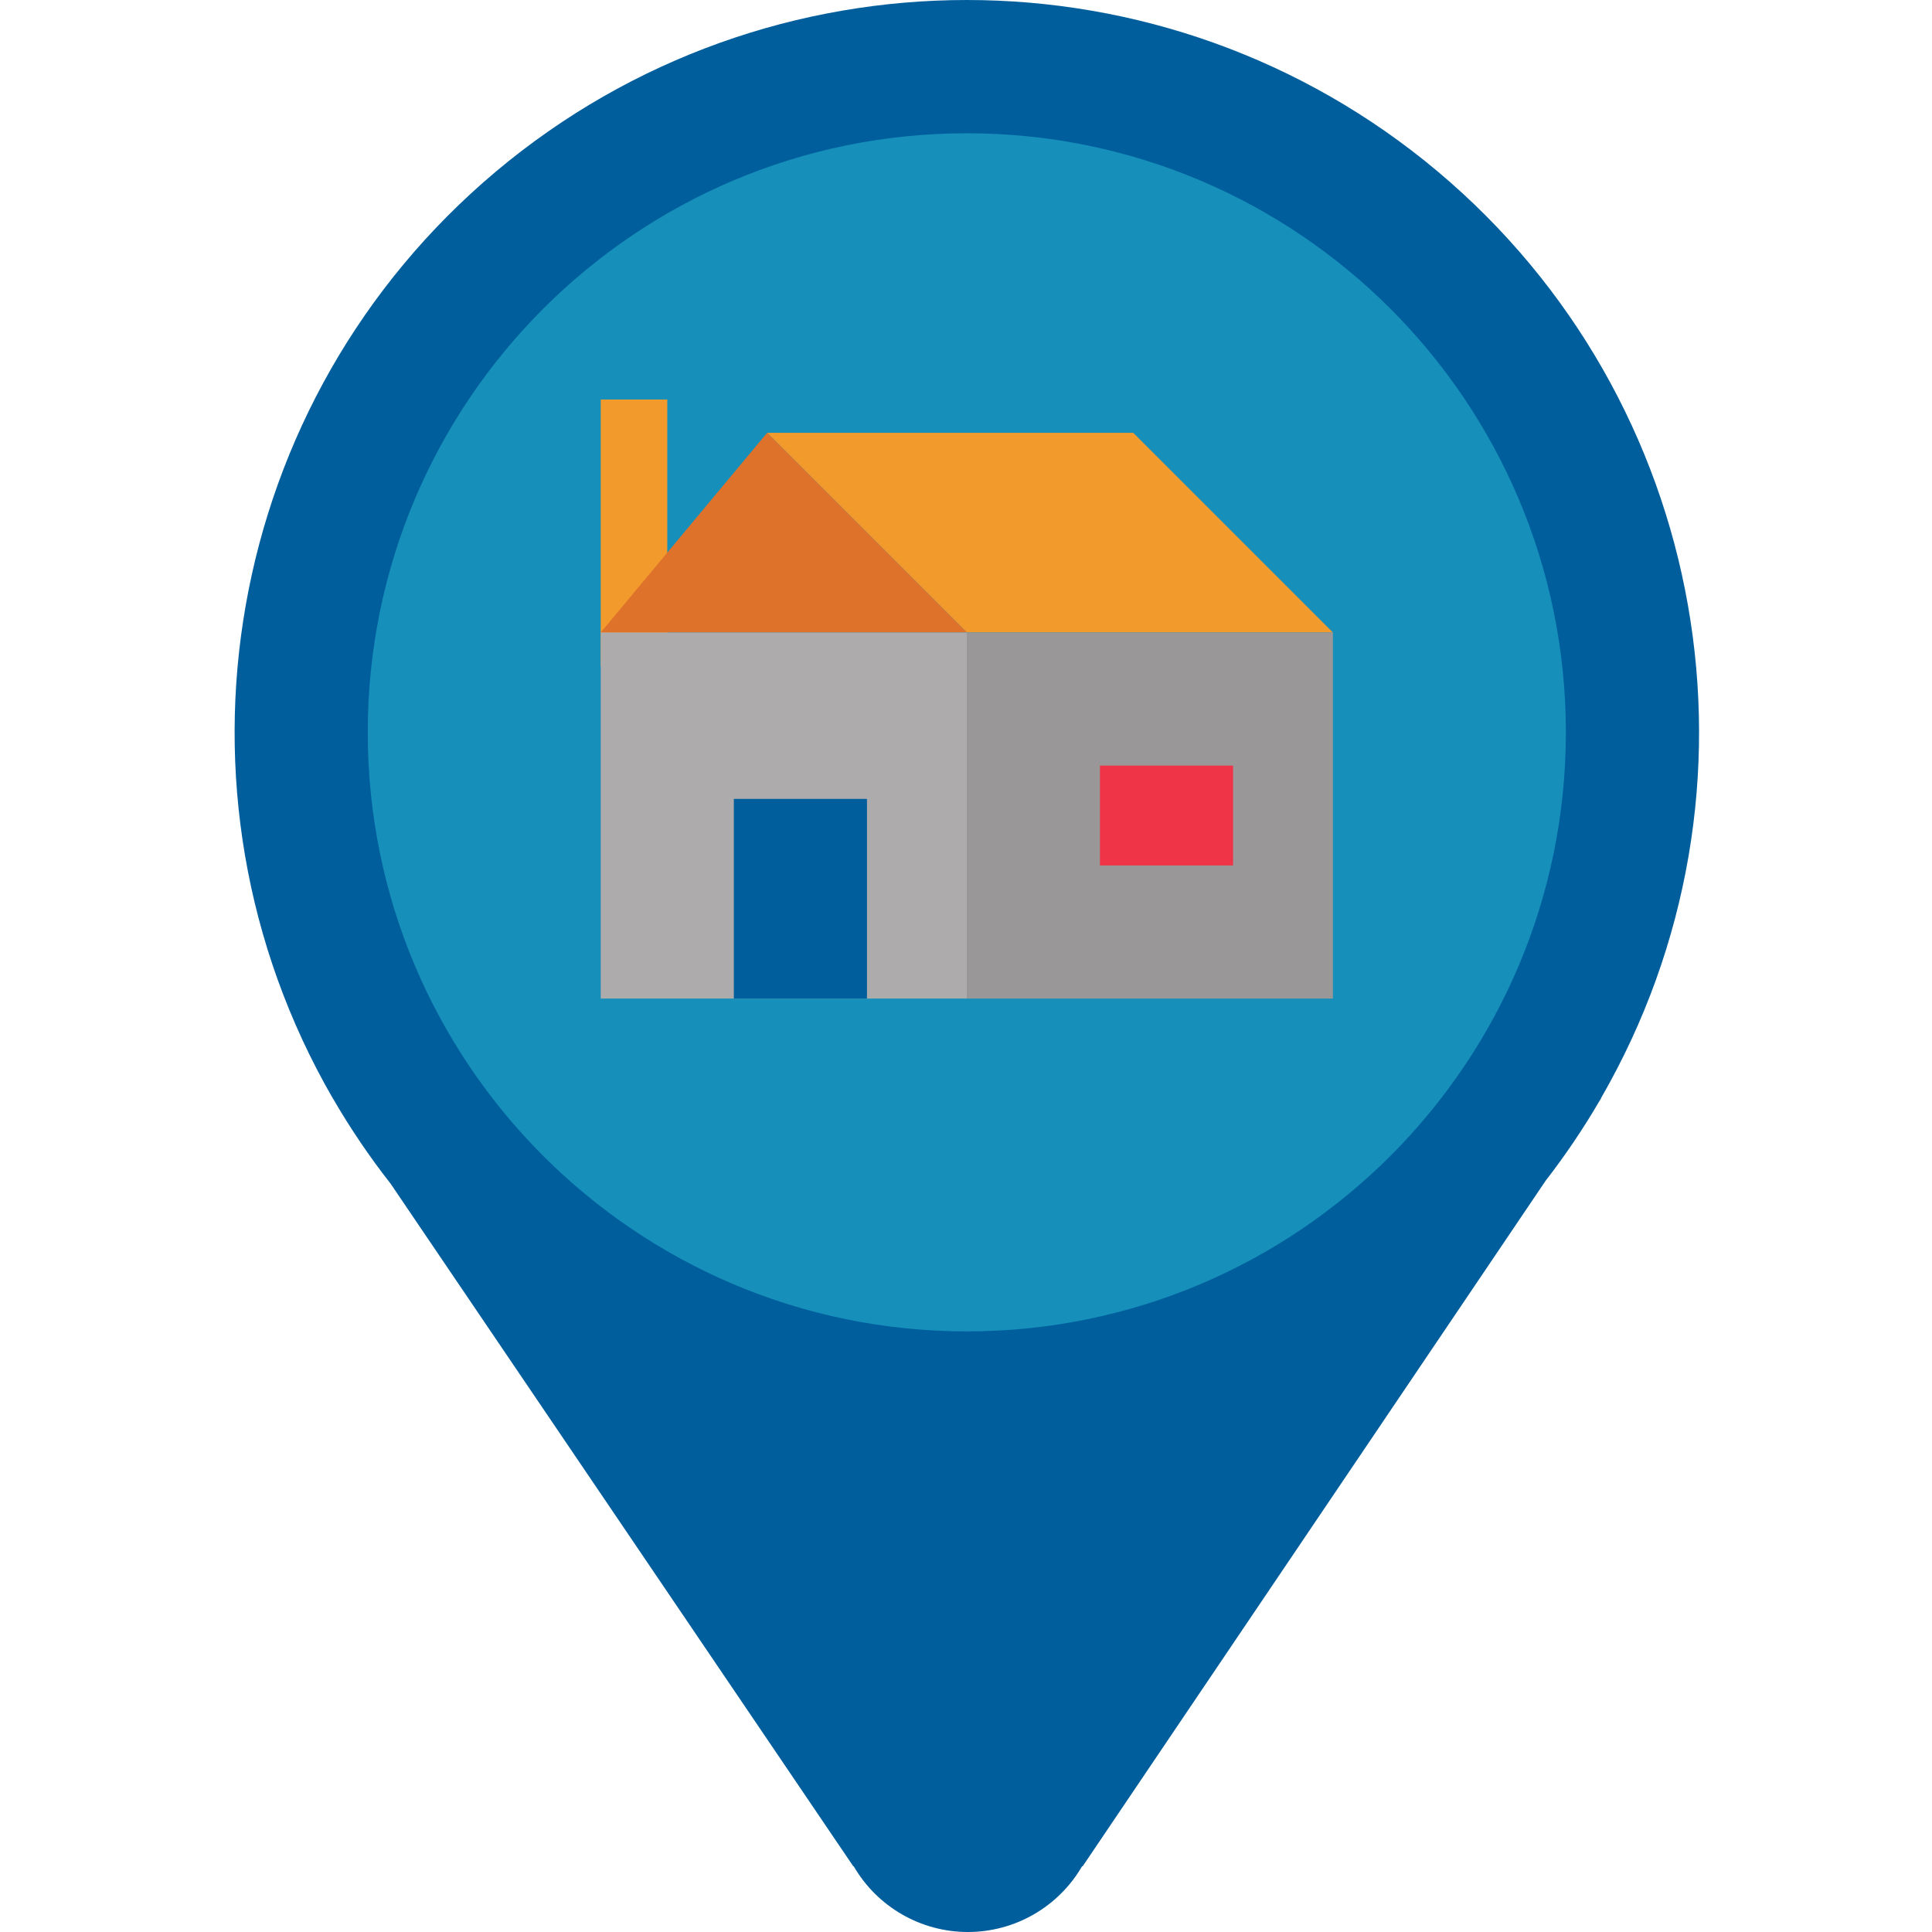 <svg height="464pt" viewBox="-56 0 464 464.406" width="464pt" xmlns="http://www.w3.org/2000/svg"><path d="m328.66 264.035h-.059c42.73-73.969 26.176-167.938-39.258-222.852-65.434-54.91-160.848-54.91-226.281 0-65.434 54.914-81.988 148.883-39.258 222.852l.176.266c4.094 7.051 8.676 13.812 13.711 20.23l111.199 164.055h.105c5.676 9.793 16.141 15.82 27.457 15.82 11.32 0 21.781-6.027 27.461-15.82h.145l111.289-164.797c4.723-6.094 9.043-12.492 12.926-19.152zm0 0" fill="#005e9c"/><path d="m320.195 176.035c0 79.527-64.473 144-144 144-79.531 0-144-64.473-144-144s64.469-144 144-144c79.527 0 144 64.473 144 144zm0 0" fill="#168fba"/><path d="m264.195 152.035h-88l-48-48h88zm0 0" fill="#f29a2b"/><path d="m176.195 152.035h88v88h-88zm0 0" fill="#999798"/><path d="m88.195 96.035h16v64h-16zm0 0" fill="#f29a2b"/><path d="m208.195 184.035h32v24h-32zm0 0" fill="#ee3446"/><path d="m96.195 142.434 32-38.398 48 48h-88zm0 0" fill="#de722a"/><path d="m176.195 152.035v88h-88v-88zm0 0" fill="#adabac"/><path d="m120.195 192.035h32v48h-32zm0 0" fill="#005e9c"/></svg>